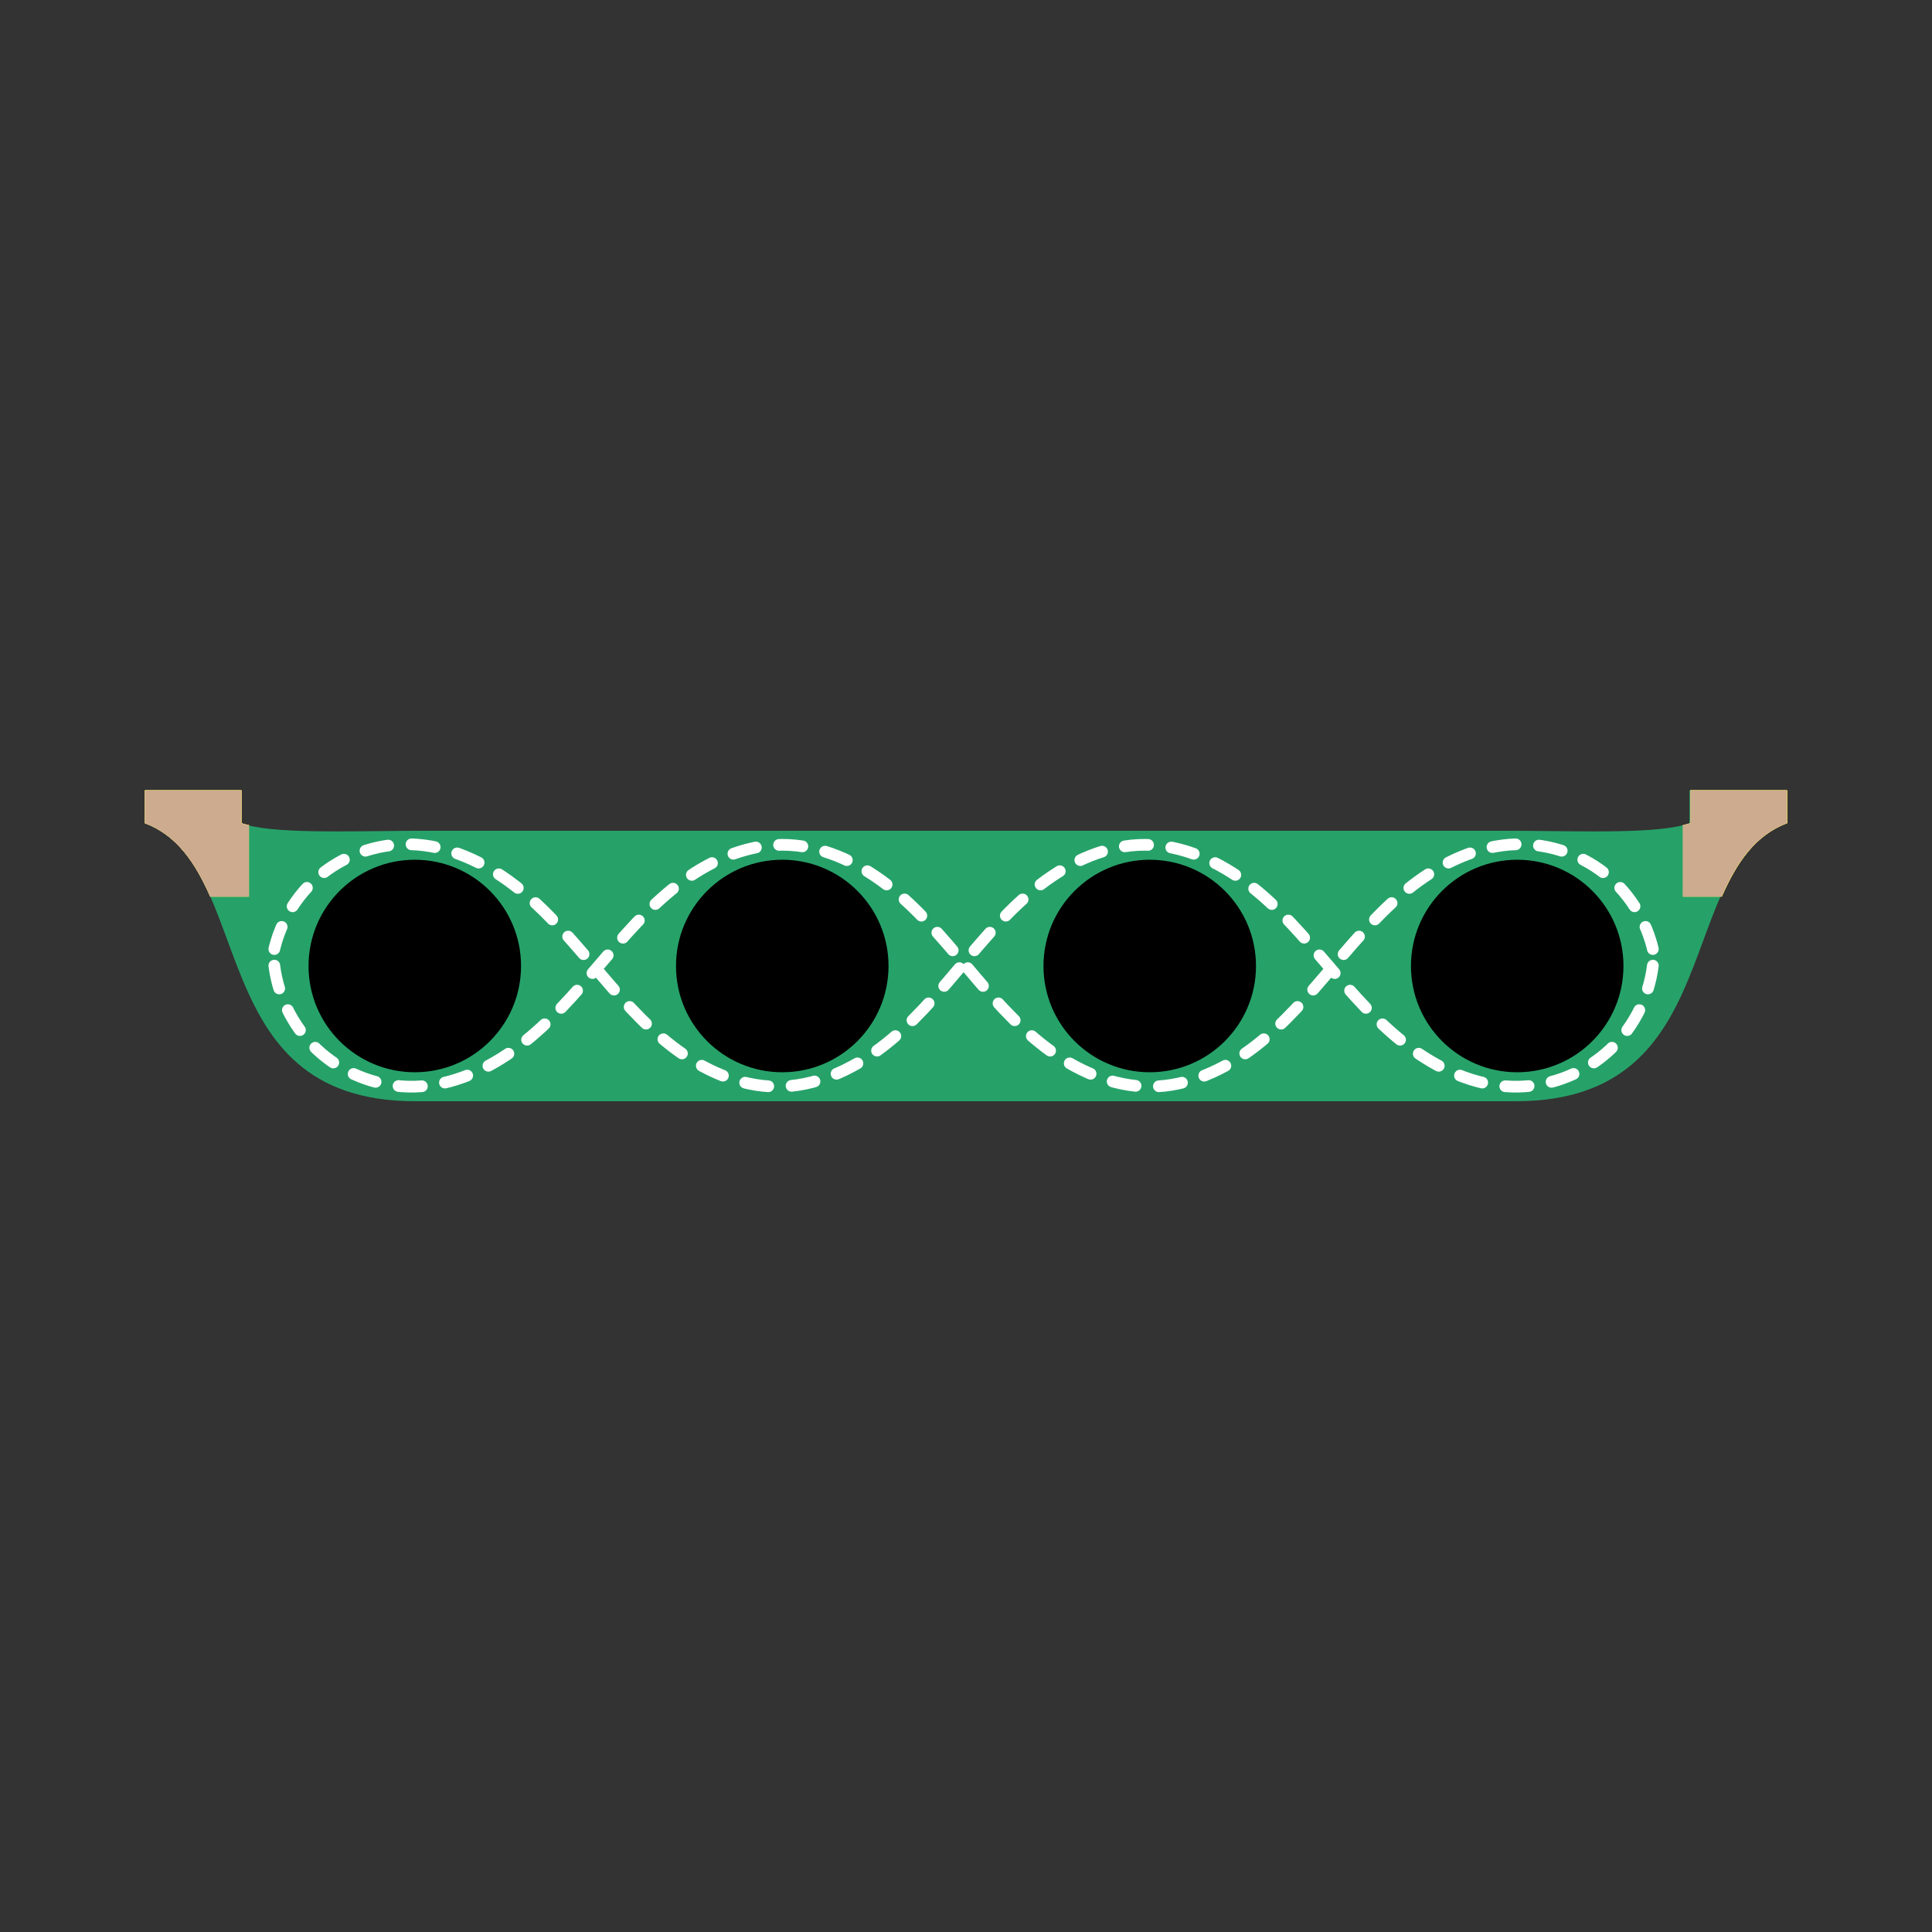 <?xml version="1.0" encoding="UTF-8" standalone="no"?>
<svg
   width="100%"
   height="100%"
   viewBox="0 0 10000 10000"
   version="1.1"
   xml:space="preserve"
   style="fill-rule:evenodd;clip-rule:evenodd;stroke-linecap:round;stroke-linejoin:round;stroke-miterlimit:1.5;"
   id="svg1001"
   sodipodi:docname="ISCAS_Gingerbread_square - 3.svg"
   inkscape:version="1.2.2 (732a01da63, 2022-12-09)"
   xmlns:inkscape="http://www.inkscape.org/namespaces/inkscape"
   xmlns:sodipodi="http://sodipodi.sourceforge.net/DTD/sodipodi-0.dtd"
   xmlns="http://www.w3.org/2000/svg"
   xmlns:svg="http://www.w3.org/2000/svg"><rect x="0" y="0" width="10000" height="10000" fill="#333333" stroke="none"/><defs
   id="defs1005"><inkscape:path-effect
     effect="spiro"
     id="path-effect2308"
     is_visible="true"
     lpeversion="1" /><inkscape:path-effect
     effect="spiro"
     id="path-effect1318"
     is_visible="true"
     lpeversion="1" /></defs><sodipodi:namedview
   id="namedview1003"
   pagecolor="#505050"
   bordercolor="#eeeeee"
   borderopacity="1"
   inkscape:showpageshadow="0"
   inkscape:pageopacity="0"
   inkscape:pagecheckerboard="0"
   inkscape:deskcolor="#505050"
   showgrid="false"
   inkscape:zoom="0.088388348"
   inkscape:cx="3337.544"
   inkscape:cy="5622.9131"
   inkscape:window-width="1920"
   inkscape:window-height="1027"
   inkscape:window-x="1912"
   inkscape:window-y="-8"
   inkscape:window-maximized="1"
   inkscape:current-layer="F.SilkS" />
    <g
   id="Edge.Cuts"
   transform="matrix(1.025,0,0,1,-179.689,-3816.731)">
        
    <path
   id="rect1373"
   style="clip-rule:evenodd;fill:#26a269;fill-rule:evenodd;stroke-width:0;stroke-linecap:round;stroke-linejoin:round;stroke-miterlimit:1.5"
   d="m 728.543,7138.105 v 170 c 588.482,220.968 287.068,1437.139 1397.078,1439.293 h 5706.145 c 1110.01,-2.154 808.596,-1218.325 1397.078,-1439.293 v -170 h -500 v 170 c -149.768,56.856 -546.702,41.25 -897.078,39.293 H 2125.621 c -350.377,1.957 -747.31,17.563 -897.078,-39.293 v -170 z"
   transform="matrix(0.975,0,0,1,196.03,769.332)"
   inkscape:label="PenHolder" /></g><g
   id="g3644"
   inkscape:label="B.Cu"
   style="clip-rule:evenodd;fill-rule:evenodd;stroke-linecap:round;stroke-linejoin:round;stroke-miterlimit:1.5"
   transform="translate(21.307,-3047.399)"><path
     id="path3667"
     style="clip-rule:evenodd;fill:#f8e45c;fill-rule:evenodd;stroke-width:0;stroke-linecap:round;stroke-linejoin:round;stroke-miterlimit:1.5"
     d="m 728.543,7138.105 v 170 c 167.241,62.797 261.912,207.051 338.23,379.894 h 200.289 v -369.519 c -13.166,-3.362 -27.785,-6.3 -38.52,-10.375 v -170 z"
     transform="translate(3.684304e-6)"
     inkscape:label="SolderslotL" /><path
     id="path3669"
     style="clip-rule:evenodd;fill:#f8e45c;fill-rule:evenodd;stroke-width:0;stroke-linecap:round;stroke-linejoin:round;stroke-miterlimit:1.5"
     d="m 8728.844,7138.105 v 170 c -10.735,4.075 -25.353,7.013 -38.52,10.375 V 7688 h 200.289 c 76.318,-172.844 170.989,-317.098 338.23,-379.894 v -170 z"
     transform="translate(3.684304e-6)"
     inkscape:label="SolderslotR" /></g><g
   id="g3640"
   inkscape:label="B.Mask"
   style="clip-rule:evenodd;fill-rule:evenodd;stroke-linecap:round;stroke-linejoin:round;stroke-miterlimit:1.5"
   transform="translate(21.307,-3047.399)"><path
     id="path3673"
     style="clip-rule:evenodd;fill:#f8e45c;fill-rule:evenodd;stroke-width:0;stroke-linecap:round;stroke-linejoin:round;stroke-miterlimit:1.5"
     d="m 728.543,7138.105 v 170 c 167.241,62.797 261.912,207.051 338.23,379.894 h 200.289 v -369.519 c -13.166,-3.362 -27.785,-6.3 -38.52,-10.375 v -170 z"
     transform="translate(3.684304e-6)"
     inkscape:label="SolderslotL" /><path
     id="path3675"
     style="clip-rule:evenodd;fill:#f8e45c;fill-rule:evenodd;stroke-width:0;stroke-linecap:round;stroke-linejoin:round;stroke-miterlimit:1.5"
     d="m 8728.844,7138.105 v 170 c -10.735,4.075 -25.353,7.013 -38.52,10.375 V 7688 h 200.289 c 76.318,-172.844 170.989,-317.098 338.23,-379.894 v -170 z"
     transform="translate(3.684304e-6)"
     inkscape:label="SolderslotR" /></g>
    <g
   id="F.Cu"
   transform="translate(12.512,-5302.033)">
        
    <path
   id="path3566"
   style="clip-rule:evenodd;fill:#f8e45c;fill-rule:evenodd;stroke-width:0;stroke-linecap:round;stroke-linejoin:round;stroke-miterlimit:1.5"
   d="m 728.543,7138.105 v 170 c 167.241,62.797 261.912,207.051 338.23,379.894 h 200.289 v -369.519 c -13.166,-3.362 -27.785,-6.3 -38.52,-10.375 v -170 z"
   transform="translate(8.794,2254.634)"
   inkscape:label="SolderslotL" /><path
   id="path3569"
   style="clip-rule:evenodd;fill:#f8e45c;fill-rule:evenodd;stroke-width:0;stroke-linecap:round;stroke-linejoin:round;stroke-miterlimit:1.5"
   d="m 8728.844,7138.105 v 170 c -10.735,4.075 -25.353,7.013 -38.52,10.375 V 7688 h 200.289 c 76.318,-172.844 170.989,-317.098 338.23,-379.894 v -170 z"
   transform="translate(8.794,2254.634)"
   inkscape:label="SolderslotR" /></g>
    <g
   id="F.Mask"
   transform="matrix(1.144,0,0,1,-780.192,-5325.533)"
   style="fill:#cdab8f">
        
    <path
   id="path3579"
   style="clip-rule:evenodd;fill:#cdab8f;fill-rule:evenodd;stroke-width:0;stroke-linecap:round;stroke-linejoin:round;stroke-miterlimit:1.5"
   d="m 728.543,7138.105 v 170 c 167.241,62.797 261.912,207.051 338.23,379.894 h 200.289 v -369.519 c -13.166,-3.362 -27.785,-6.3 -38.52,-10.375 v -170 z"
   transform="matrix(0.874,0,0,1,700.602,2278.459)"
   inkscape:label="SolderslotL" /><path
   id="path3581"
   style="clip-rule:evenodd;fill:#cdab8f;fill-rule:evenodd;stroke-width:0;stroke-linecap:round;stroke-linejoin:round;stroke-miterlimit:1.5"
   d="m 8728.844,7138.105 v 170 c -10.735,4.075 -25.353,7.013 -38.52,10.375 V 7688 h 200.289 c 76.318,-172.844 170.989,-317.098 338.23,-379.894 v -170 z"
   transform="matrix(0.874,0,0,1,700.602,2278.459)"
   inkscape:label="SolderslotR" /></g>
    <g
   id="F.SilkS"
   transform="translate(-8.794,-2254.634)">
        
    <path
   style="fill-rule:evenodd;clip-rule:evenodd;stroke-linecap:round;stroke-linejoin:round;stroke-miterlimit:1.5;fill:none;opacity:1;stroke:#ffffff;stroke-width:60.472;stroke-dasharray:120.945, 120.945;stroke-opacity:1;stroke-dashoffset:0"
   d="m 1419.87,4998.11 c 21.564,174.357 110.126,339.574 243.389,454.057 133.263,114.482 309.943,177.126 485.558,172.161 195.232,-5.521 381.408,-91.557 537.205,-209.342 155.797,-117.785 285.046,-266.505 411.929,-414.986 127.334,-149.008 254.826,-300.203 410.119,-419.792 155.293,-119.589 343.013,-206.694 539.015,-207.459 196.746,-0.768 385.856,85.564 542.042,205.213 156.185,119.649 284.056,271.615 410.872,422.039 126.818,150.426 255.29,301.918 411.977,420.913 156.688,118.995 346.079,204.457 542.827,203.414 195.448,-1.035 382.738,-87.316 537.918,-206.144 155.18,-118.828 282.703,-269.296 409.326,-418.183 126.937,-149.256 255.524,-299.375 411.093,-418.49 155.569,-119.115 342.175,-206.425 538.041,-211.59 174.77,-4.608 350.459,58.705 482.114,173.739 131.655,115.034 217.962,280.643 236.839,454.452"
   id="path1316"
   inkscape:path-effect="#path-effect1318"
   inkscape:original-d="m 1419.8704,4998.1102 c 242.9835,208.7401 485.966,417.4791 728.9476,626.2171 242.9815,208.7381 632.7571,-416.2172 949.1342,-624.3273 316.377,-208.1101 632.757,-418.1668 949.134,-627.2517 316.377,-209.0849 635.2768,418.1688 952.9137,627.2517 317.637,209.0829 636.5371,416.2192 954.8041,624.3273 318.267,208.1081 631.4969,-416.2172 947.2438,-624.3273 315.747,-208.1101 632.7572,-420.0524 949.1342,-630.0801 316.3771,-210.0277 479.3025,418.7946 718.9522,628.1903"
   inkscape:label="Line"
   transform="translate(8.794,2254.634)" /><path
   style="clip-rule:evenodd;opacity:1;fill:none;fill-rule:evenodd;stroke:#ffffff;stroke-width:60.472;stroke-linecap:round;stroke-linejoin:round;stroke-miterlimit:1.5;stroke-dasharray:120.945, 120.945;stroke-dashoffset:0;stroke-opacity:1"
   d="m 8563.908,7252.744 c -21.564,174.357 -110.126,339.574 -243.389,454.057 -133.263,114.482 -309.943,177.126 -485.558,172.161 -195.232,-5.521 -381.408,-91.557 -537.205,-209.342 -155.797,-117.785 -285.046,-266.505 -411.929,-414.986 -127.334,-149.008 -254.826,-300.203 -410.119,-419.792 -155.293,-119.589 -343.013,-206.694 -539.015,-207.459 -196.746,-0.768 -385.856,85.564 -542.042,205.213 -156.185,119.649 -284.056,271.615 -410.872,422.039 -126.818,150.426 -255.29,301.918 -411.977,420.913 -156.688,118.995 -346.079,204.457 -542.827,203.414 -195.448,-1.035 -382.738,-87.316 -537.918,-206.144 -155.18,-118.828 -282.703,-269.296 -409.326,-418.183 -126.937,-149.256 -255.524,-299.375 -411.093,-418.49 -155.569,-119.115 -342.175,-206.425 -538.041,-211.59 -174.77,-4.608 -350.459,58.705 -482.114,173.739 -131.655,115.034 -217.962,280.643 -236.839,454.452"
   id="path2304"
   inkscape:path-effect="#path-effect2308"
   inkscape:original-d="m 8563.9077,7252.7443 c -242.9835,208.7401 -485.966,417.4791 -728.9476,626.2171 -242.9815,208.7381 -632.7571,-416.2172 -949.1342,-624.3273 -316.377,-208.1101 -632.757,-418.1668 -949.134,-627.2517 -316.377,-209.0849 -635.2768,418.1688 -952.9137,627.2517 -317.637,209.0829 -636.5371,416.2192 -954.8041,624.3273 -318.267,208.1081 -631.4969,-416.2172 -947.2438,-624.3273 -315.747,-208.1101 -632.7572,-420.0524 -949.1342,-630.0801 -316.3771,-210.0277 -479.3025,418.7946 -718.9522,628.1903"
   inkscape:label="Line" /></g>
    <g
   id="Drills"
   transform="translate(342.596,-3047.399)">
        
    <circle
   style="clip-rule:evenodd;opacity:1;fill:#000000;fill-rule:evenodd;stroke-width:0;stroke-linecap:round;stroke-linejoin:round;stroke-miterlimit:1.5"
   id="path671"
   cx="2196.928"
   cy="5000"
   r="550"
   transform="translate(-392.596,3047.399)" /><circle
   style="clip-rule:evenodd;opacity:1;fill:#000000;fill-rule:evenodd;stroke-width:0;stroke-linecap:round;stroke-linejoin:round;stroke-miterlimit:1.5"
   id="path671-1"
   cx="4098.976"
   cy="5000"
   r="550"
   transform="translate(-392.596,3047.399)" /><circle
   style="clip-rule:evenodd;opacity:1;fill:#000000;fill-rule:evenodd;stroke-width:0;stroke-linecap:round;stroke-linejoin:round;stroke-miterlimit:1.5"
   id="path671-1-6"
   cx="6001.024"
   cy="5000"
   r="550"
   transform="translate(-392.596,3047.399)" /><circle
   style="clip-rule:evenodd;opacity:1;fill:#000000;fill-rule:evenodd;stroke-width:0;stroke-linecap:round;stroke-linejoin:round;stroke-miterlimit:1.5"
   id="path671-1-3"
   cx="7903.072"
   cy="5000"
   r="550"
   transform="translate(-392.596,3047.399)" /></g>
</svg>
